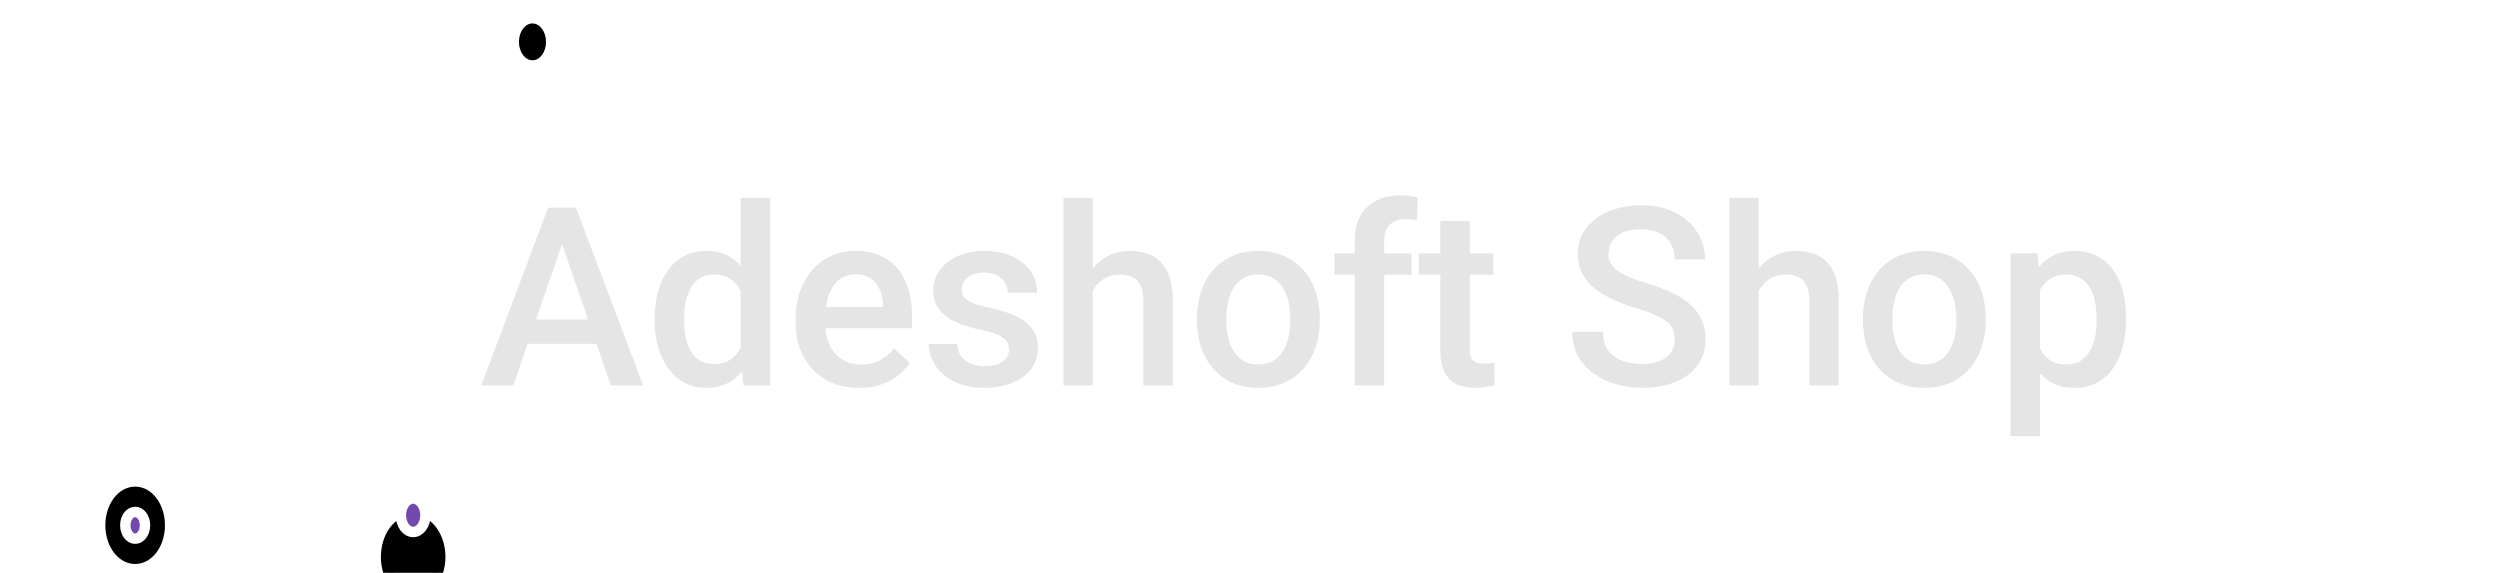 <svg width="240" height="55" viewBox="0 0 240 55" fill="none" xmlns="http://www.w3.org/2000/svg">
<path d="M54.379 22.211L49.281 37H46.199L52.621 19.938H54.59L54.379 22.211ZM58.645 37L53.535 22.211L53.312 19.938H55.293L61.738 37H58.645ZM58.398 30.672V33.004H49.117V30.672H58.398ZM71.102 34.375V19H73.938V37H71.371L71.102 34.375ZM62.852 30.801V30.555C62.852 29.594 62.965 28.719 63.191 27.93C63.418 27.133 63.746 26.449 64.176 25.879C64.606 25.301 65.129 24.859 65.746 24.555C66.363 24.242 67.059 24.086 67.832 24.086C68.598 24.086 69.269 24.234 69.848 24.531C70.426 24.828 70.918 25.254 71.324 25.809C71.731 26.355 72.055 27.012 72.297 27.777C72.539 28.535 72.711 29.379 72.812 30.309V31.094C72.711 32 72.539 32.828 72.297 33.578C72.055 34.328 71.731 34.977 71.324 35.523C70.918 36.07 70.422 36.492 69.836 36.789C69.258 37.086 68.582 37.234 67.809 37.234C67.043 37.234 66.352 37.074 65.734 36.754C65.125 36.434 64.606 35.984 64.176 35.406C63.746 34.828 63.418 34.148 63.191 33.367C62.965 32.578 62.852 31.723 62.852 30.801ZM65.676 30.555V30.801C65.676 31.379 65.727 31.918 65.828 32.418C65.938 32.918 66.106 33.359 66.332 33.742C66.559 34.117 66.852 34.414 67.211 34.633C67.578 34.844 68.016 34.949 68.523 34.949C69.164 34.949 69.691 34.809 70.106 34.527C70.519 34.246 70.844 33.867 71.078 33.391C71.32 32.906 71.484 32.367 71.57 31.773V29.652C71.523 29.191 71.426 28.762 71.277 28.363C71.137 27.965 70.945 27.617 70.703 27.32C70.461 27.016 70.16 26.781 69.801 26.617C69.449 26.445 69.031 26.359 68.547 26.359C68.031 26.359 67.594 26.469 67.234 26.688C66.875 26.906 66.578 27.207 66.344 27.59C66.117 27.973 65.949 28.418 65.84 28.926C65.731 29.434 65.676 29.977 65.676 30.555ZM82.481 37.234C81.543 37.234 80.695 37.082 79.938 36.777C79.188 36.465 78.547 36.031 78.016 35.477C77.492 34.922 77.09 34.27 76.809 33.52C76.527 32.77 76.387 31.961 76.387 31.094V30.625C76.387 29.633 76.531 28.734 76.82 27.93C77.109 27.125 77.512 26.438 78.027 25.867C78.543 25.289 79.152 24.848 79.856 24.543C80.559 24.238 81.32 24.086 82.141 24.086C83.047 24.086 83.84 24.238 84.519 24.543C85.199 24.848 85.762 25.277 86.207 25.832C86.66 26.379 86.996 27.031 87.215 27.789C87.441 28.547 87.555 29.383 87.555 30.297V31.504H77.758V29.477H84.766V29.254C84.75 28.746 84.648 28.27 84.461 27.824C84.281 27.379 84.004 27.02 83.629 26.746C83.254 26.473 82.754 26.336 82.129 26.336C81.66 26.336 81.242 26.438 80.875 26.641C80.516 26.836 80.215 27.121 79.973 27.496C79.731 27.871 79.543 28.324 79.41 28.855C79.285 29.379 79.223 29.969 79.223 30.625V31.094C79.223 31.648 79.297 32.164 79.445 32.641C79.602 33.109 79.828 33.52 80.125 33.871C80.422 34.223 80.781 34.5 81.203 34.703C81.625 34.898 82.106 34.996 82.644 34.996C83.324 34.996 83.93 34.859 84.461 34.586C84.992 34.312 85.453 33.926 85.844 33.426L87.332 34.867C87.059 35.266 86.703 35.648 86.266 36.016C85.828 36.375 85.293 36.668 84.66 36.895C84.035 37.121 83.309 37.234 82.481 37.234ZM96.871 33.566C96.871 33.285 96.801 33.031 96.66 32.805C96.519 32.57 96.25 32.359 95.852 32.172C95.461 31.984 94.883 31.812 94.117 31.656C93.445 31.508 92.828 31.332 92.266 31.129C91.711 30.918 91.234 30.664 90.836 30.367C90.438 30.07 90.129 29.719 89.91 29.312C89.691 28.906 89.582 28.438 89.582 27.906C89.582 27.391 89.695 26.902 89.922 26.441C90.148 25.98 90.473 25.574 90.894 25.223C91.316 24.871 91.828 24.594 92.43 24.391C93.039 24.188 93.719 24.086 94.469 24.086C95.531 24.086 96.441 24.266 97.199 24.625C97.965 24.977 98.551 25.457 98.957 26.066C99.363 26.668 99.566 27.348 99.566 28.105H96.742C96.742 27.77 96.656 27.457 96.484 27.168C96.32 26.871 96.07 26.633 95.734 26.453C95.398 26.266 94.977 26.172 94.469 26.172C93.984 26.172 93.582 26.25 93.262 26.406C92.949 26.555 92.715 26.75 92.559 26.992C92.41 27.234 92.336 27.5 92.336 27.789C92.336 28 92.375 28.191 92.453 28.363C92.539 28.527 92.68 28.68 92.875 28.82C93.07 28.953 93.336 29.078 93.672 29.195C94.016 29.312 94.445 29.426 94.961 29.535C95.93 29.738 96.762 30 97.457 30.32C98.16 30.633 98.699 31.039 99.074 31.539C99.449 32.031 99.637 32.656 99.637 33.414C99.637 33.977 99.516 34.492 99.273 34.961C99.039 35.422 98.695 35.824 98.242 36.168C97.789 36.504 97.246 36.766 96.613 36.953C95.988 37.141 95.285 37.234 94.504 37.234C93.356 37.234 92.383 37.031 91.586 36.625C90.789 36.211 90.184 35.684 89.769 35.043C89.363 34.395 89.16 33.723 89.16 33.027H91.891C91.922 33.551 92.066 33.969 92.324 34.281C92.59 34.586 92.918 34.809 93.309 34.949C93.707 35.082 94.117 35.148 94.539 35.148C95.047 35.148 95.473 35.082 95.816 34.949C96.16 34.809 96.422 34.621 96.602 34.387C96.781 34.145 96.871 33.871 96.871 33.566ZM104.898 19V37H102.086V19H104.898ZM104.406 30.191L103.492 30.18C103.5 29.305 103.621 28.496 103.855 27.754C104.098 27.012 104.434 26.367 104.863 25.82C105.301 25.266 105.824 24.84 106.434 24.543C107.043 24.238 107.719 24.086 108.461 24.086C109.086 24.086 109.648 24.172 110.148 24.344C110.656 24.516 111.094 24.793 111.461 25.176C111.828 25.551 112.105 26.043 112.293 26.652C112.488 27.254 112.586 27.988 112.586 28.855V37H109.75V28.832C109.75 28.223 109.66 27.738 109.48 27.379C109.309 27.02 109.055 26.762 108.719 26.605C108.383 26.441 107.973 26.359 107.488 26.359C106.98 26.359 106.531 26.461 106.141 26.664C105.758 26.867 105.438 27.145 105.18 27.496C104.922 27.848 104.727 28.254 104.594 28.715C104.469 29.176 104.406 29.668 104.406 30.191ZM114.906 30.801V30.531C114.906 29.617 115.039 28.77 115.305 27.988C115.57 27.199 115.953 26.516 116.453 25.938C116.961 25.352 117.578 24.898 118.305 24.578C119.039 24.25 119.867 24.086 120.789 24.086C121.719 24.086 122.547 24.25 123.273 24.578C124.008 24.898 124.629 25.352 125.137 25.938C125.645 26.516 126.031 27.199 126.297 27.988C126.562 28.77 126.695 29.617 126.695 30.531V30.801C126.695 31.715 126.562 32.562 126.297 33.344C126.031 34.125 125.645 34.809 125.137 35.395C124.629 35.973 124.012 36.426 123.285 36.754C122.559 37.074 121.734 37.234 120.812 37.234C119.883 37.234 119.051 37.074 118.316 36.754C117.59 36.426 116.973 35.973 116.465 35.395C115.957 34.809 115.57 34.125 115.305 33.344C115.039 32.562 114.906 31.715 114.906 30.801ZM117.73 30.531V30.801C117.73 31.371 117.789 31.91 117.906 32.418C118.023 32.926 118.207 33.371 118.457 33.754C118.707 34.137 119.027 34.438 119.418 34.656C119.809 34.875 120.273 34.984 120.812 34.984C121.336 34.984 121.789 34.875 122.172 34.656C122.562 34.438 122.883 34.137 123.133 33.754C123.383 33.371 123.566 32.926 123.684 32.418C123.809 31.91 123.871 31.371 123.871 30.801V30.531C123.871 29.969 123.809 29.438 123.684 28.938C123.566 28.43 123.379 27.98 123.121 27.59C122.871 27.199 122.551 26.895 122.16 26.676C121.777 26.449 121.32 26.336 120.789 26.336C120.258 26.336 119.797 26.449 119.406 26.676C119.023 26.895 118.707 27.199 118.457 27.59C118.207 27.98 118.023 28.43 117.906 28.938C117.789 29.438 117.73 29.969 117.73 30.531ZM132.883 37H130.059V23.102C130.059 22.156 130.234 21.363 130.586 20.723C130.945 20.074 131.457 19.586 132.121 19.258C132.785 18.922 133.57 18.754 134.477 18.754C134.758 18.754 135.035 18.773 135.309 18.812C135.582 18.844 135.848 18.895 136.105 18.965L136.035 21.145C135.879 21.105 135.707 21.078 135.52 21.062C135.34 21.047 135.145 21.039 134.934 21.039C134.504 21.039 134.133 21.121 133.82 21.285C133.516 21.441 133.281 21.672 133.117 21.977C132.961 22.281 132.883 22.656 132.883 23.102V37ZM135.496 24.32V26.383H128.113V24.32H135.496ZM143.359 24.32V26.383H136.211V24.32H143.359ZM138.273 21.215H141.098V33.496C141.098 33.887 141.152 34.188 141.262 34.398C141.379 34.602 141.539 34.738 141.742 34.809C141.945 34.879 142.184 34.914 142.457 34.914C142.652 34.914 142.84 34.902 143.02 34.879C143.199 34.855 143.344 34.832 143.453 34.809L143.465 36.965C143.23 37.035 142.957 37.098 142.645 37.152C142.34 37.207 141.988 37.234 141.59 37.234C140.941 37.234 140.367 37.121 139.867 36.895C139.367 36.66 138.977 36.281 138.695 35.758C138.414 35.234 138.273 34.539 138.273 33.672V21.215ZM160.773 32.605C160.773 32.254 160.719 31.941 160.609 31.668C160.508 31.395 160.324 31.145 160.059 30.918C159.793 30.691 159.418 30.473 158.934 30.262C158.457 30.043 157.848 29.82 157.105 29.594C156.293 29.344 155.543 29.066 154.855 28.762C154.176 28.449 153.582 28.09 153.074 27.684C152.566 27.27 152.172 26.797 151.891 26.266C151.609 25.727 151.469 25.105 151.469 24.402C151.469 23.707 151.613 23.074 151.902 22.504C152.199 21.934 152.617 21.441 153.156 21.027C153.703 20.605 154.348 20.281 155.09 20.055C155.832 19.82 156.652 19.703 157.551 19.703C158.816 19.703 159.906 19.938 160.82 20.406C161.742 20.875 162.449 21.504 162.941 22.293C163.441 23.082 163.691 23.953 163.691 24.906H160.773C160.773 24.344 160.652 23.848 160.41 23.418C160.176 22.98 159.816 22.637 159.332 22.387C158.855 22.137 158.25 22.012 157.516 22.012C156.82 22.012 156.242 22.117 155.781 22.328C155.32 22.539 154.977 22.824 154.75 23.184C154.523 23.543 154.41 23.949 154.41 24.402C154.41 24.723 154.484 25.016 154.633 25.281C154.781 25.539 155.008 25.781 155.312 26.008C155.617 26.227 156 26.434 156.461 26.629C156.922 26.824 157.465 27.012 158.09 27.191C159.035 27.473 159.859 27.785 160.562 28.129C161.266 28.465 161.852 28.848 162.32 29.277C162.789 29.707 163.141 30.195 163.375 30.742C163.609 31.281 163.727 31.895 163.727 32.582C163.727 33.301 163.582 33.949 163.293 34.527C163.004 35.098 162.59 35.586 162.051 35.992C161.52 36.391 160.879 36.699 160.129 36.918C159.387 37.129 158.559 37.234 157.645 37.234C156.824 37.234 156.016 37.125 155.219 36.906C154.43 36.688 153.711 36.355 153.062 35.91C152.414 35.457 151.898 34.895 151.516 34.223C151.133 33.543 150.941 32.75 150.941 31.844H153.883C153.883 32.398 153.977 32.871 154.164 33.262C154.359 33.652 154.629 33.973 154.973 34.223C155.316 34.465 155.715 34.645 156.168 34.762C156.629 34.879 157.121 34.938 157.645 34.938C158.332 34.938 158.906 34.84 159.367 34.645C159.836 34.449 160.188 34.176 160.422 33.824C160.656 33.473 160.773 33.066 160.773 32.605ZM168.836 19V37H166.023V19H168.836ZM168.344 30.191L167.43 30.18C167.438 29.305 167.559 28.496 167.793 27.754C168.035 27.012 168.371 26.367 168.801 25.82C169.238 25.266 169.762 24.84 170.371 24.543C170.98 24.238 171.656 24.086 172.398 24.086C173.023 24.086 173.586 24.172 174.086 24.344C174.594 24.516 175.031 24.793 175.398 25.176C175.766 25.551 176.043 26.043 176.23 26.652C176.426 27.254 176.523 27.988 176.523 28.855V37H173.688V28.832C173.688 28.223 173.598 27.738 173.418 27.379C173.246 27.02 172.992 26.762 172.656 26.605C172.32 26.441 171.91 26.359 171.426 26.359C170.918 26.359 170.469 26.461 170.078 26.664C169.695 26.867 169.375 27.145 169.117 27.496C168.859 27.848 168.664 28.254 168.531 28.715C168.406 29.176 168.344 29.668 168.344 30.191ZM178.844 30.801V30.531C178.844 29.617 178.977 28.77 179.242 27.988C179.508 27.199 179.891 26.516 180.391 25.938C180.898 25.352 181.516 24.898 182.242 24.578C182.977 24.25 183.805 24.086 184.727 24.086C185.656 24.086 186.484 24.25 187.211 24.578C187.945 24.898 188.566 25.352 189.074 25.938C189.582 26.516 189.969 27.199 190.234 27.988C190.5 28.77 190.633 29.617 190.633 30.531V30.801C190.633 31.715 190.5 32.562 190.234 33.344C189.969 34.125 189.582 34.809 189.074 35.395C188.566 35.973 187.949 36.426 187.223 36.754C186.496 37.074 185.672 37.234 184.75 37.234C183.82 37.234 182.988 37.074 182.254 36.754C181.527 36.426 180.91 35.973 180.402 35.395C179.895 34.809 179.508 34.125 179.242 33.344C178.977 32.562 178.844 31.715 178.844 30.801ZM181.668 30.531V30.801C181.668 31.371 181.727 31.91 181.844 32.418C181.961 32.926 182.145 33.371 182.395 33.754C182.645 34.137 182.965 34.438 183.355 34.656C183.746 34.875 184.211 34.984 184.75 34.984C185.273 34.984 185.727 34.875 186.109 34.656C186.5 34.438 186.82 34.137 187.07 33.754C187.32 33.371 187.504 32.926 187.621 32.418C187.746 31.91 187.809 31.371 187.809 30.801V30.531C187.809 29.969 187.746 29.438 187.621 28.938C187.504 28.43 187.316 27.98 187.059 27.59C186.809 27.199 186.488 26.895 186.098 26.676C185.715 26.449 185.258 26.336 184.727 26.336C184.195 26.336 183.734 26.449 183.344 26.676C182.961 26.895 182.645 27.199 182.395 27.59C182.145 27.98 181.961 28.43 181.844 28.938C181.727 29.438 181.668 29.969 181.668 30.531ZM195.836 26.758V41.875H193.012V24.32H195.613L195.836 26.758ZM204.098 30.543V30.789C204.098 31.711 203.988 32.566 203.77 33.355C203.559 34.137 203.242 34.82 202.82 35.406C202.406 35.984 201.895 36.434 201.285 36.754C200.676 37.074 199.973 37.234 199.176 37.234C198.387 37.234 197.695 37.09 197.102 36.801C196.516 36.504 196.02 36.086 195.613 35.547C195.207 35.008 194.879 34.375 194.629 33.648C194.387 32.914 194.215 32.109 194.113 31.234V30.285C194.215 29.355 194.387 28.512 194.629 27.754C194.879 26.996 195.207 26.344 195.613 25.797C196.02 25.25 196.516 24.828 197.102 24.531C197.688 24.234 198.371 24.086 199.152 24.086C199.949 24.086 200.656 24.242 201.273 24.555C201.891 24.859 202.41 25.297 202.832 25.867C203.254 26.43 203.57 27.109 203.781 27.906C203.992 28.695 204.098 29.574 204.098 30.543ZM201.273 30.789V30.543C201.273 29.957 201.219 29.414 201.109 28.914C201 28.406 200.828 27.961 200.594 27.578C200.359 27.195 200.059 26.898 199.691 26.688C199.332 26.469 198.898 26.359 198.391 26.359C197.891 26.359 197.461 26.445 197.102 26.617C196.742 26.781 196.441 27.012 196.199 27.309C195.957 27.605 195.77 27.953 195.637 28.352C195.504 28.742 195.41 29.168 195.355 29.629V31.902C195.449 32.465 195.609 32.98 195.836 33.449C196.062 33.918 196.383 34.293 196.797 34.574C197.219 34.848 197.758 34.984 198.414 34.984C198.922 34.984 199.355 34.875 199.715 34.656C200.074 34.438 200.367 34.137 200.594 33.754C200.828 33.363 201 32.914 201.109 32.406C201.219 31.898 201.273 31.359 201.273 30.789Z" fill="#E5E5E5"/>
<g filter="url(#filter0_d_504_21)">
<path d="M6.867 15.248L15.819 32.636L37.057 30.604" stroke="white" stroke-width="4" stroke-linecap="round" stroke-linejoin="round"/>
</g>
<g filter="url(#filter1_d_504_21)">
<path d="M17.263 25.713L33.527 24.571" stroke="white" stroke-width="4" stroke-linecap="round" stroke-linejoin="round"/>
</g>
<g filter="url(#filter2_d_504_21)">
<path d="M12.829 18.544L36.093 16.958" stroke="white" stroke-width="4" stroke-linecap="round" stroke-linejoin="round"/>
</g>
<g filter="url(#filter3_dd_504_21)">
<path d="M8.487 36C51 44.357 43.915 24.751 43.915 14.143C43.915 7.714 51 17.679 51 5.464" stroke="white" stroke-width="4" stroke-linecap="round" stroke-linejoin="round"/>
</g>
<g filter="url(#filter4_dd_504_21)">
<g filter="url(#filter5_d_504_21)">
<ellipse cx="39.663" cy="41.464" rx="2.598" ry="3.536" fill="black"/>
<ellipse cx="39.663" cy="41.464" rx="2.598" ry="3.536" stroke="black" stroke-linecap="round" stroke-linejoin="round"/>
</g>
</g>
<g filter="url(#filter6_dd_504_21)">
<ellipse cx="12.975" cy="42.429" rx="2.362" ry="3.214" fill="black"/>
<ellipse cx="12.975" cy="42.429" rx="2.362" ry="3.214" stroke="black" stroke-linecap="round" stroke-linejoin="round"/>
</g>
<g filter="url(#filter7_dd_504_21)">
<ellipse cx="12.975" cy="42.429" rx="0.945" ry="1.286" fill="#7348AE"/>
<ellipse cx="12.975" cy="42.429" rx="0.945" ry="1.286" stroke="white" stroke-linecap="round" stroke-linejoin="round"/>
</g>
<g filter="url(#filter8_dd_504_21)">
<ellipse cx="39.663" cy="41.464" rx="1.181" ry="1.607" fill="#7348AE"/>
<ellipse cx="39.663" cy="41.464" rx="1.181" ry="1.607" stroke="white" stroke-linecap="round" stroke-linejoin="round"/>
</g>
<g filter="url(#filter9_d_504_21)">
<ellipse cx="38.837" cy="23.946" rx="2.952" ry="4.018" fill="white"/>
</g>
<ellipse cx="51.118" cy="4.018" rx="1.299" ry="1.768" fill="black"/>
<defs>
<filter id="filter0_d_504_21" x="0.91" y="13.222" width="42.104" height="29.44" filterUnits="userSpaceOnUse" color-interpolation-filters="sRGB">
<feFlood flood-opacity="0" result="BackgroundImageFix"/>
<feColorMatrix in="SourceAlpha" type="matrix" values="0 0 0 0 0 0 0 0 0 0 0 0 0 0 0 0 0 0 127 0" result="hardAlpha"/>
<feOffset dy="4"/>
<feGaussianBlur stdDeviation="2"/>
<feColorMatrix type="matrix" values="0 0 0 0 0 0 0 0 0 0 0 0 0 0 0 0 0 0 0.25 0"/>
<feBlend mode="normal" in2="BackgroundImageFix" result="effect1_dropShadow_504_21"/>
<feBlend mode="normal" in="SourceGraphic" in2="effect1_dropShadow_504_21" result="shape"/>
</filter>
<filter id="filter1_d_504_21" x="11.554" y="22.294" width="27.683" height="13.697" filterUnits="userSpaceOnUse" color-interpolation-filters="sRGB">
<feFlood flood-opacity="0" result="BackgroundImageFix"/>
<feColorMatrix in="SourceAlpha" type="matrix" values="0 0 0 0 0 0 0 0 0 0 0 0 0 0 0 0 0 0 127 0" result="hardAlpha"/>
<feOffset dy="4"/>
<feGaussianBlur stdDeviation="2"/>
<feColorMatrix type="matrix" values="0 0 0 0 0 0 0 0 0 0 0 0 0 0 0 0 0 0 0.25 0"/>
<feBlend mode="normal" in2="BackgroundImageFix" result="effect1_dropShadow_504_21"/>
<feBlend mode="normal" in="SourceGraphic" in2="effect1_dropShadow_504_21" result="shape"/>
</filter>
<filter id="filter2_d_504_21" x="7.128" y="14.676" width="34.666" height="14.149" filterUnits="userSpaceOnUse" color-interpolation-filters="sRGB">
<feFlood flood-opacity="0" result="BackgroundImageFix"/>
<feColorMatrix in="SourceAlpha" type="matrix" values="0 0 0 0 0 0 0 0 0 0 0 0 0 0 0 0 0 0 127 0" result="hardAlpha"/>
<feOffset dy="4"/>
<feGaussianBlur stdDeviation="2"/>
<feColorMatrix type="matrix" values="0 0 0 0 0 0 0 0 0 0 0 0 0 0 0 0 0 0 0.25 0"/>
<feBlend mode="normal" in2="BackgroundImageFix" result="effect1_dropShadow_504_21"/>
<feBlend mode="normal" in="SourceGraphic" in2="effect1_dropShadow_504_21" result="shape"/>
</filter>
<filter id="filter3_dd_504_21" x="2.487" y="3.464" width="54.513" height="44.555" filterUnits="userSpaceOnUse" color-interpolation-filters="sRGB">
<feFlood flood-opacity="0" result="BackgroundImageFix"/>
<feColorMatrix in="SourceAlpha" type="matrix" values="0 0 0 0 0 0 0 0 0 0 0 0 0 0 0 0 0 0 127 0" result="hardAlpha"/>
<feOffset dy="4"/>
<feGaussianBlur stdDeviation="2"/>
<feColorMatrix type="matrix" values="0 0 0 0 0 0 0 0 0 0 0 0 0 0 0 0 0 0 0.25 0"/>
<feBlend mode="normal" in2="BackgroundImageFix" result="effect1_dropShadow_504_21"/>
<feColorMatrix in="SourceAlpha" type="matrix" values="0 0 0 0 0 0 0 0 0 0 0 0 0 0 0 0 0 0 127 0" result="hardAlpha"/>
<feOffset dy="4"/>
<feGaussianBlur stdDeviation="2"/>
<feColorMatrix type="matrix" values="0 0 0 0 0 0 0 0 0 0 0 0 0 0 0 0 0 0 0.25 0"/>
<feBlend mode="normal" in2="effect1_dropShadow_504_21" result="effect2_dropShadow_504_21"/>
<feBlend mode="normal" in="SourceGraphic" in2="effect2_dropShadow_504_21" result="shape"/>
</filter>
<filter id="filter4_dd_504_21" x="32.565" y="37.429" width="14.196" height="16.071" filterUnits="userSpaceOnUse" color-interpolation-filters="sRGB">
<feFlood flood-opacity="0" result="BackgroundImageFix"/>
<feColorMatrix in="SourceAlpha" type="matrix" values="0 0 0 0 0 0 0 0 0 0 0 0 0 0 0 0 0 0 127 0" result="hardAlpha"/>
<feOffset dy="4"/>
<feGaussianBlur stdDeviation="2"/>
<feColorMatrix type="matrix" values="0 0 0 0 0 0 0 0 0 0 0 0 0 0 0 0 0 0 0.25 0"/>
<feBlend mode="normal" in2="BackgroundImageFix" result="effect1_dropShadow_504_21"/>
<feColorMatrix in="SourceAlpha" type="matrix" values="0 0 0 0 0 0 0 0 0 0 0 0 0 0 0 0 0 0 127 0" result="hardAlpha"/>
<feOffset dy="4"/>
<feGaussianBlur stdDeviation="2"/>
<feColorMatrix type="matrix" values="0 0 0 0 0 0 0 0 0 0 0 0 0 0 0 0 0 0 0.25 0"/>
<feBlend mode="normal" in2="effect1_dropShadow_504_21" result="effect2_dropShadow_504_21"/>
<feBlend mode="normal" in="SourceGraphic" in2="effect2_dropShadow_504_21" result="shape"/>
</filter>
<filter id="filter5_d_504_21" x="32.565" y="37.429" width="14.196" height="16.071" filterUnits="userSpaceOnUse" color-interpolation-filters="sRGB">
<feFlood flood-opacity="0" result="BackgroundImageFix"/>
<feColorMatrix in="SourceAlpha" type="matrix" values="0 0 0 0 0 0 0 0 0 0 0 0 0 0 0 0 0 0 127 0" result="hardAlpha"/>
<feOffset dy="4"/>
<feGaussianBlur stdDeviation="2"/>
<feColorMatrix type="matrix" values="0 0 0 0 0 0 0 0 0 0 0 0 0 0 0 0 0 0 0.25 0"/>
<feBlend mode="normal" in2="BackgroundImageFix" result="effect1_dropShadow_504_21"/>
<feBlend mode="normal" in="SourceGraphic" in2="effect1_dropShadow_504_21" result="shape"/>
</filter>
<filter id="filter6_dd_504_21" x="6.113" y="38.714" width="13.724" height="15.429" filterUnits="userSpaceOnUse" color-interpolation-filters="sRGB">
<feFlood flood-opacity="0" result="BackgroundImageFix"/>
<feColorMatrix in="SourceAlpha" type="matrix" values="0 0 0 0 0 0 0 0 0 0 0 0 0 0 0 0 0 0 127 0" result="hardAlpha"/>
<feOffset dy="4"/>
<feGaussianBlur stdDeviation="2"/>
<feColorMatrix type="matrix" values="0 0 0 0 0 0 0 0 0 0 0 0 0 0 0 0 0 0 0.25 0"/>
<feBlend mode="normal" in2="BackgroundImageFix" result="effect1_dropShadow_504_21"/>
<feColorMatrix in="SourceAlpha" type="matrix" values="0 0 0 0 0 0 0 0 0 0 0 0 0 0 0 0 0 0 127 0" result="hardAlpha"/>
<feOffset dy="4"/>
<feGaussianBlur stdDeviation="2"/>
<feColorMatrix type="matrix" values="0 0 0 0 0 0 0 0 0 0 0 0 0 0 0 0 0 0 0.25 0"/>
<feBlend mode="normal" in2="effect1_dropShadow_504_21" result="effect2_dropShadow_504_21"/>
<feBlend mode="normal" in="SourceGraphic" in2="effect2_dropShadow_504_21" result="shape"/>
</filter>
<filter id="filter7_dd_504_21" x="7.53" y="40.643" width="10.889" height="11.571" filterUnits="userSpaceOnUse" color-interpolation-filters="sRGB">
<feFlood flood-opacity="0" result="BackgroundImageFix"/>
<feColorMatrix in="SourceAlpha" type="matrix" values="0 0 0 0 0 0 0 0 0 0 0 0 0 0 0 0 0 0 127 0" result="hardAlpha"/>
<feOffset dy="4"/>
<feGaussianBlur stdDeviation="2"/>
<feColorMatrix type="matrix" values="0 0 0 0 0 0 0 0 0 0 0 0 0 0 0 0 0 0 0.25 0"/>
<feBlend mode="normal" in2="BackgroundImageFix" result="effect1_dropShadow_504_21"/>
<feColorMatrix in="SourceAlpha" type="matrix" values="0 0 0 0 0 0 0 0 0 0 0 0 0 0 0 0 0 0 127 0" result="hardAlpha"/>
<feOffset dy="4"/>
<feGaussianBlur stdDeviation="2"/>
<feColorMatrix type="matrix" values="0 0 0 0 0 0 0 0 0 0 0 0 0 0 0 0 0 0 0.25 0"/>
<feBlend mode="normal" in2="effect1_dropShadow_504_21" result="effect2_dropShadow_504_21"/>
<feBlend mode="normal" in="SourceGraphic" in2="effect2_dropShadow_504_21" result="shape"/>
</filter>
<filter id="filter8_dd_504_21" x="33.982" y="39.357" width="11.362" height="12.214" filterUnits="userSpaceOnUse" color-interpolation-filters="sRGB">
<feFlood flood-opacity="0" result="BackgroundImageFix"/>
<feColorMatrix in="SourceAlpha" type="matrix" values="0 0 0 0 0 0 0 0 0 0 0 0 0 0 0 0 0 0 127 0" result="hardAlpha"/>
<feOffset dy="4"/>
<feGaussianBlur stdDeviation="2"/>
<feColorMatrix type="matrix" values="0 0 0 0 0 0 0 0 0 0 0 0 0 0 0 0 0 0 0.25 0"/>
<feBlend mode="normal" in2="BackgroundImageFix" result="effect1_dropShadow_504_21"/>
<feColorMatrix in="SourceAlpha" type="matrix" values="0 0 0 0 0 0 0 0 0 0 0 0 0 0 0 0 0 0 127 0" result="hardAlpha"/>
<feOffset dy="4"/>
<feGaussianBlur stdDeviation="2"/>
<feComposite in2="hardAlpha" operator="out"/>
<feColorMatrix type="matrix" values="0 0 0 0 0 0 0 0 0 0 0 0 0 0 0 0 0 0 0.25 0"/>
<feBlend mode="normal" in2="effect1_dropShadow_504_21" result="effect2_dropShadow_504_21"/>
<feBlend mode="normal" in="SourceGraphic" in2="effect2_dropShadow_504_21" result="shape"/>
</filter>
<filter id="filter9_d_504_21" x="31.884" y="19.929" width="13.905" height="16.036" filterUnits="userSpaceOnUse" color-interpolation-filters="sRGB">
<feFlood flood-opacity="0" result="BackgroundImageFix"/>
<feColorMatrix in="SourceAlpha" type="matrix" values="0 0 0 0 0 0 0 0 0 0 0 0 0 0 0 0 0 0 127 0" result="hardAlpha"/>
<feOffset dy="4"/>
<feGaussianBlur stdDeviation="2"/>
<feColorMatrix type="matrix" values="0 0 0 0 0 0 0 0 0 0 0 0 0 0 0 0 0 0 0.25 0"/>
<feBlend mode="normal" in2="BackgroundImageFix" result="effect1_dropShadow_504_21"/>
<feBlend mode="normal" in="SourceGraphic" in2="effect1_dropShadow_504_21" result="shape"/>
</filter>
</defs>
</svg>
